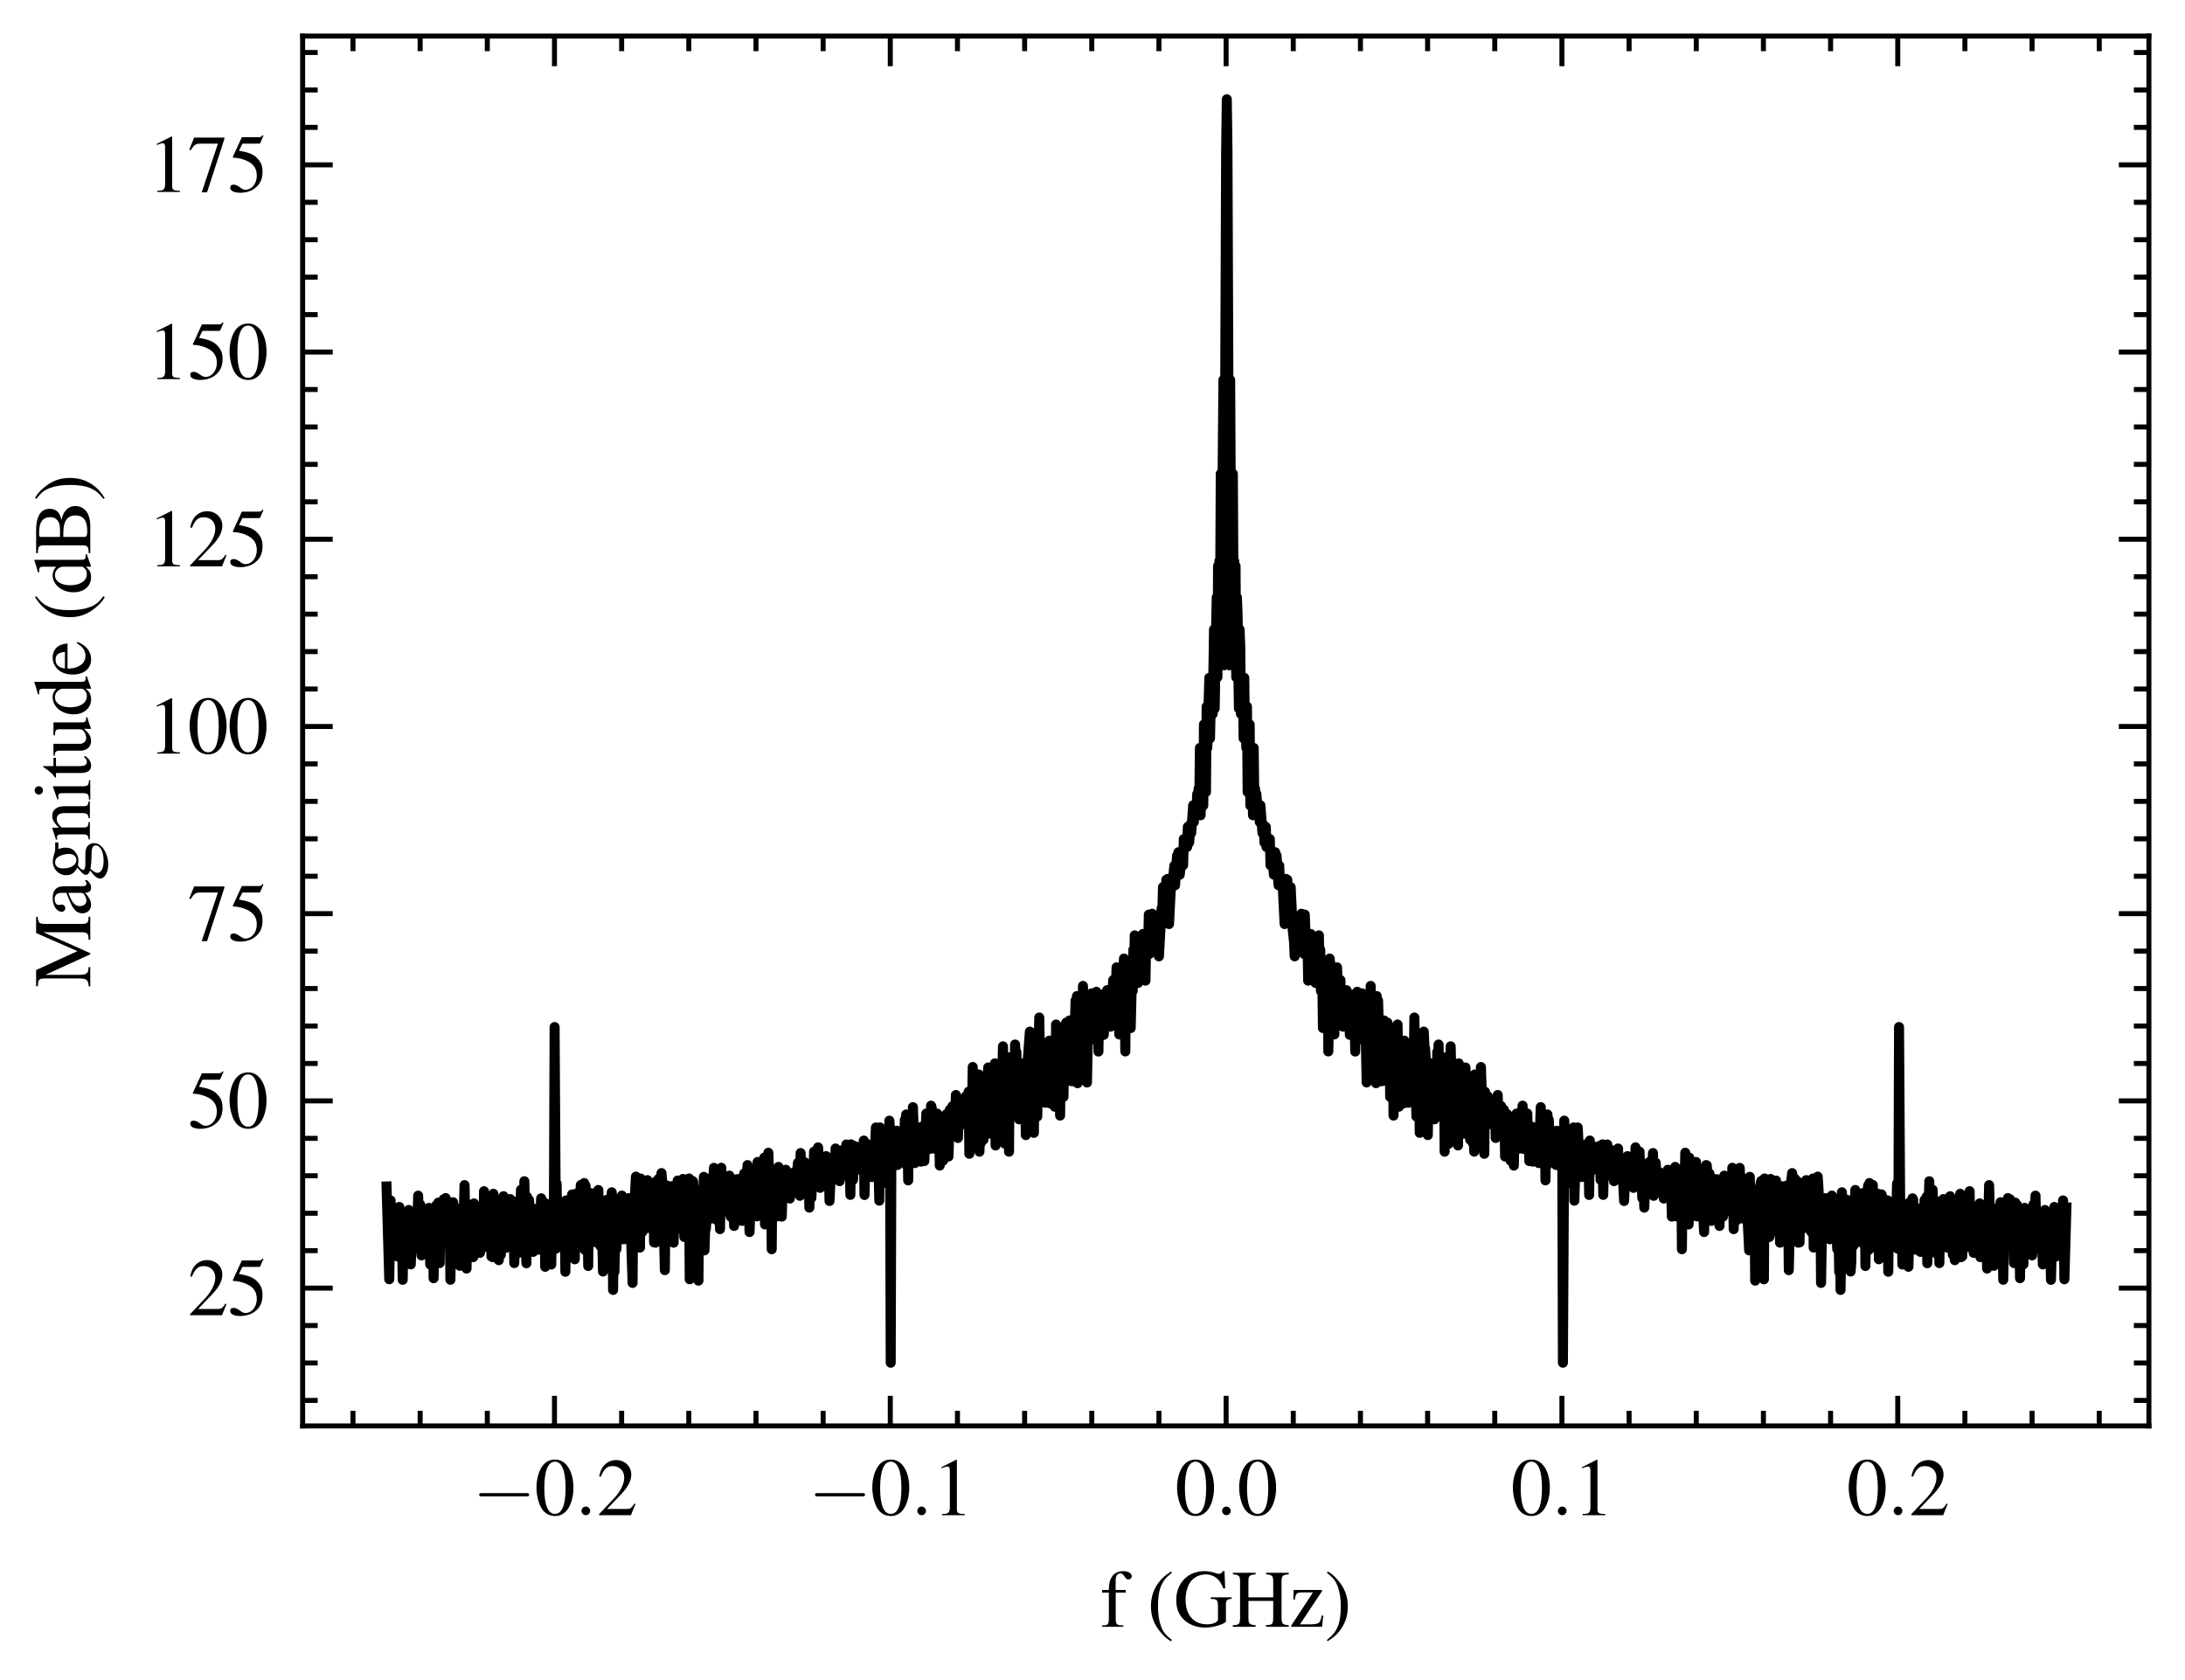<svg xmlns="http://www.w3.org/2000/svg" xmlns:xlink="http://www.w3.org/1999/xlink" width="290.566" height="223.411" viewBox="0 0 217.924 167.558"><defs><style>*{stroke-linejoin:round;stroke-linecap:butt}</style></defs><g id="figure_1"><path id="patch_1" d="M0 167.558h217.924V0H0z" style="fill:none"/><g id="axes_1"><path id="patch_2" d="M30.184 142.2h184.14V3.6H30.184z" style="fill:none"/><g id="matplotlib.axis_1"><g id="xtick_1"><g id="line2d_1"><defs><path id="m9b056395a2" d="M0 0v-3" style="stroke:#000;stroke-width:.5"/></defs><use xlink:href="#m9b056395a2" x="55.301" y="142.2" style="stroke:#000;stroke-width:.5"/></g><g id="line2d_2"><defs><path id="m0a4d809159" d="M0 0v3" style="stroke:#000;stroke-width:.5"/></defs><use xlink:href="#m0a4d809159" x="55.301" y="3.6" style="stroke:#000;stroke-width:.5"/></g><g id="text_1" transform="matrix(.08 0 0 -.08 47.116 151.104)"><defs><path id="CMSY10-0" d="M4218 1472c108 0 224 0 224 128s-116 128-224 128H755c-109 0-224 0-224-128s115-128 224-128z" transform="scale(.016)"/><path id="NimbusRomNo9L-Regu-30" d="M1626 4352c-352 0-621-108-858-332-371-359-614-1095-614-1844 0-697 211-1446 512-1804C902 90 1229-64 1600-64c326 0 602 109 832 333 371 352 614 1095 614 1869 0 1312-582 2214-1420 2214m-20-166c538 0 826-723 826-2061 0-1337-282-2022-832-2022S768 788 768 2119c0 1357 288 2067 838 2067" transform="scale(.016)"/><path id="CMMI10-3a" d="M1229 338c0 184-154 337-339 337-186 0-340-153-340-337C550 153 704 0 890 0c185 0 339 153 339 338" transform="scale(.016)"/><path id="NimbusRomNo9L-Regu-32" d="m3040 875-83 32c-237-363-320-421-608-421H819l1075 1123c570 593 820 1078 820 1576 0 638-519 1128-1184 1128-352 0-685-140-922-395-205-218-301-422-410-875l135-32c256 625 486 829 928 829 537 0 902-364 902-900 0-497-294-1090-832-1658L192 77V0h2496z" transform="scale(.016)"/></defs><use xlink:href="#CMSY10-0" transform="scale(.996)"/><use xlink:href="#NimbusRomNo9L-Regu-30" transform="matrix(.996 0 0 .996 77.409 0)"/><use xlink:href="#CMMI10-3a" transform="matrix(.996 0 0 .996 127.222 0)"/><use xlink:href="#NimbusRomNo9L-Regu-32" transform="matrix(.996 0 0 .996 154.817 0)"/></g></g><g id="xtick_2"><use xlink:href="#m9b056395a2" id="line2d_3" x="88.794" y="142.2" style="stroke:#000;stroke-width:.5"/><use xlink:href="#m0a4d809159" id="line2d_4" x="88.794" y="3.6" style="stroke:#000;stroke-width:.5"/><g id="text_2" transform="matrix(.08 0 0 -.08 80.61 151.104)"><defs><path id="NimbusRomNo9L-Regu-31" d="M1862 4339 710 3757v-90c77 32 148 58 173 71 115 45 224 70 288 70 135 0 192-97 192-303V592c0-213-51-360-153-419-96-57-186-77-455-77V0h1767v96c-506 0-608 64-608 374v3857z" transform="scale(.016)"/></defs><use xlink:href="#CMSY10-0" transform="scale(.996)"/><use xlink:href="#NimbusRomNo9L-Regu-30" transform="matrix(.996 0 0 .996 77.409 0)"/><use xlink:href="#CMMI10-3a" transform="matrix(.996 0 0 .996 127.222 0)"/><use xlink:href="#NimbusRomNo9L-Regu-31" transform="matrix(.996 0 0 .996 154.817 0)"/></g></g><g id="xtick_3"><use xlink:href="#m9b056395a2" id="line2d_5" x="122.288" y="142.2" style="stroke:#000;stroke-width:.5"/><use xlink:href="#m0a4d809159" id="line2d_6" x="122.288" y="3.6" style="stroke:#000;stroke-width:.5"/><g id="text_3" transform="matrix(.08 0 0 -.08 117.199 151.104)"><use xlink:href="#NimbusRomNo9L-Regu-30" transform="scale(.996)"/><use xlink:href="#CMMI10-3a" transform="matrix(.996 0 0 .996 49.813 0)"/><use xlink:href="#NimbusRomNo9L-Regu-30" transform="matrix(.996 0 0 .996 77.409 0)"/></g></g><g id="xtick_4"><use xlink:href="#m9b056395a2" id="line2d_7" x="155.781" y="142.2" style="stroke:#000;stroke-width:.5"/><use xlink:href="#m0a4d809159" id="line2d_8" x="155.781" y="3.6" style="stroke:#000;stroke-width:.5"/><g id="text_4" transform="matrix(.08 0 0 -.08 150.692 151.104)"><use xlink:href="#NimbusRomNo9L-Regu-30" transform="scale(.996)"/><use xlink:href="#CMMI10-3a" transform="matrix(.996 0 0 .996 49.813 0)"/><use xlink:href="#NimbusRomNo9L-Regu-31" transform="matrix(.996 0 0 .996 77.409 0)"/></g></g><g id="xtick_5"><use xlink:href="#m9b056395a2" id="line2d_9" x="189.275" y="142.2" style="stroke:#000;stroke-width:.5"/><use xlink:href="#m0a4d809159" id="line2d_10" x="189.275" y="3.6" style="stroke:#000;stroke-width:.5"/><g id="text_5" transform="matrix(.08 0 0 -.08 184.186 151.104)"><use xlink:href="#NimbusRomNo9L-Regu-30" transform="scale(.996)"/><use xlink:href="#CMMI10-3a" transform="matrix(.996 0 0 .996 49.813 0)"/><use xlink:href="#NimbusRomNo9L-Regu-32" transform="matrix(.996 0 0 .996 77.409 0)"/></g></g><g id="xtick_6"><g id="line2d_11"><defs><path id="mc9b7860248" d="M0 0v-1.5" style="stroke:#000;stroke-width:.5"/></defs><use xlink:href="#mc9b7860248" x="35.205" y="142.2" style="stroke:#000;stroke-width:.5"/></g><g id="line2d_12"><defs><path id="m694477e9e2" d="M0 0v1.5" style="stroke:#000;stroke-width:.5"/></defs><use xlink:href="#m694477e9e2" x="35.205" y="3.6" style="stroke:#000;stroke-width:.5"/></g></g><g id="xtick_7"><use xlink:href="#mc9b7860248" id="line2d_13" x="41.904" y="142.2" style="stroke:#000;stroke-width:.5"/><use xlink:href="#m694477e9e2" id="line2d_14" x="41.904" y="3.6" style="stroke:#000;stroke-width:.5"/></g><g id="xtick_8"><use xlink:href="#mc9b7860248" id="line2d_15" x="48.602" y="142.2" style="stroke:#000;stroke-width:.5"/><use xlink:href="#m694477e9e2" id="line2d_16" x="48.602" y="3.6" style="stroke:#000;stroke-width:.5"/></g><g id="xtick_9"><use xlink:href="#mc9b7860248" id="line2d_17" x="62" y="142.2" style="stroke:#000;stroke-width:.5"/><use xlink:href="#m694477e9e2" id="line2d_18" x="62" y="3.6" style="stroke:#000;stroke-width:.5"/></g><g id="xtick_10"><use xlink:href="#mc9b7860248" id="line2d_19" x="68.698" y="142.2" style="stroke:#000;stroke-width:.5"/><use xlink:href="#m694477e9e2" id="line2d_20" x="68.698" y="3.6" style="stroke:#000;stroke-width:.5"/></g><g id="xtick_11"><use xlink:href="#mc9b7860248" id="line2d_21" x="75.397" y="142.2" style="stroke:#000;stroke-width:.5"/><use xlink:href="#m694477e9e2" id="line2d_22" x="75.397" y="3.6" style="stroke:#000;stroke-width:.5"/></g><g id="xtick_12"><use xlink:href="#mc9b7860248" id="line2d_23" x="82.096" y="142.2" style="stroke:#000;stroke-width:.5"/><use xlink:href="#m694477e9e2" id="line2d_24" x="82.096" y="3.6" style="stroke:#000;stroke-width:.5"/></g><g id="xtick_13"><use xlink:href="#mc9b7860248" id="line2d_25" x="95.493" y="142.2" style="stroke:#000;stroke-width:.5"/><use xlink:href="#m694477e9e2" id="line2d_26" x="95.493" y="3.6" style="stroke:#000;stroke-width:.5"/></g><g id="xtick_14"><use xlink:href="#mc9b7860248" id="line2d_27" x="102.192" y="142.2" style="stroke:#000;stroke-width:.5"/><use xlink:href="#m694477e9e2" id="line2d_28" x="102.192" y="3.6" style="stroke:#000;stroke-width:.5"/></g><g id="xtick_15"><use xlink:href="#mc9b7860248" id="line2d_29" x="108.89" y="142.2" style="stroke:#000;stroke-width:.5"/><use xlink:href="#m694477e9e2" id="line2d_30" x="108.89" y="3.6" style="stroke:#000;stroke-width:.5"/></g><g id="xtick_16"><use xlink:href="#mc9b7860248" id="line2d_31" x="115.589" y="142.2" style="stroke:#000;stroke-width:.5"/><use xlink:href="#m694477e9e2" id="line2d_32" x="115.589" y="3.6" style="stroke:#000;stroke-width:.5"/></g><g id="xtick_17"><use xlink:href="#mc9b7860248" id="line2d_33" x="128.986" y="142.2" style="stroke:#000;stroke-width:.5"/><use xlink:href="#m694477e9e2" id="line2d_34" x="128.986" y="3.6" style="stroke:#000;stroke-width:.5"/></g><g id="xtick_18"><use xlink:href="#mc9b7860248" id="line2d_35" x="135.685" y="142.2" style="stroke:#000;stroke-width:.5"/><use xlink:href="#m694477e9e2" id="line2d_36" x="135.685" y="3.6" style="stroke:#000;stroke-width:.5"/></g><g id="xtick_19"><use xlink:href="#mc9b7860248" id="line2d_37" x="142.384" y="142.2" style="stroke:#000;stroke-width:.5"/><use xlink:href="#m694477e9e2" id="line2d_38" x="142.384" y="3.6" style="stroke:#000;stroke-width:.5"/></g><g id="xtick_20"><use xlink:href="#mc9b7860248" id="line2d_39" x="149.082" y="142.2" style="stroke:#000;stroke-width:.5"/><use xlink:href="#m694477e9e2" id="line2d_40" x="149.082" y="3.6" style="stroke:#000;stroke-width:.5"/></g><g id="xtick_21"><use xlink:href="#mc9b7860248" id="line2d_41" x="162.48" y="142.2" style="stroke:#000;stroke-width:.5"/><use xlink:href="#m694477e9e2" id="line2d_42" x="162.48" y="3.6" style="stroke:#000;stroke-width:.5"/></g><g id="xtick_22"><use xlink:href="#mc9b7860248" id="line2d_43" x="169.179" y="142.2" style="stroke:#000;stroke-width:.5"/><use xlink:href="#m694477e9e2" id="line2d_44" x="169.179" y="3.6" style="stroke:#000;stroke-width:.5"/></g><g id="xtick_23"><use xlink:href="#mc9b7860248" id="line2d_45" x="175.877" y="142.2" style="stroke:#000;stroke-width:.5"/><use xlink:href="#m694477e9e2" id="line2d_46" x="175.877" y="3.6" style="stroke:#000;stroke-width:.5"/></g><g id="xtick_24"><use xlink:href="#mc9b7860248" id="line2d_47" x="182.576" y="142.2" style="stroke:#000;stroke-width:.5"/><use xlink:href="#m694477e9e2" id="line2d_48" x="182.576" y="3.6" style="stroke:#000;stroke-width:.5"/></g><g id="xtick_25"><use xlink:href="#mc9b7860248" id="line2d_49" x="195.973" y="142.2" style="stroke:#000;stroke-width:.5"/><use xlink:href="#m694477e9e2" id="line2d_50" x="195.973" y="3.6" style="stroke:#000;stroke-width:.5"/></g><g id="xtick_26"><use xlink:href="#mc9b7860248" id="line2d_51" x="202.672" y="142.2" style="stroke:#000;stroke-width:.5"/><use xlink:href="#m694477e9e2" id="line2d_52" x="202.672" y="3.6" style="stroke:#000;stroke-width:.5"/></g><g id="xtick_27"><use xlink:href="#mc9b7860248" id="line2d_53" x="209.371" y="142.2" style="stroke:#000;stroke-width:.5"/><use xlink:href="#m694477e9e2" id="line2d_54" x="209.371" y="3.6" style="stroke:#000;stroke-width:.5"/></g><g id="text_6" transform="matrix(.08 0 0 -.08 109.753 162.233)"><defs><path id="NimbusRomNo9L-Regu-66" d="M1978 2880h-788v731c0 367 122 562 365 562 135 0 224-63 339-246 103-164 180-227 288-227 148 0 269 114 269 259 0 229-281 393-665 393-397 0-736-171-903-461-166-278-217-506-224-1011H134v-205h525V656c0-471-70-547-531-547V0h1664v109c-525 0-595 71-595 552v2014h781z" transform="scale(.016)"/><path id="NimbusRomNo9L-Regu-28" d="M1888 4326c-474-307-666-473-902-768-455-556-679-1196-679-1945 0-813 237-1440 800-2093 263-307 429-448 762-653l77 103c-512 403-692 627-864 1107-154 429-224 915-224 1555 0 672 83 1197 256 1594 179 396 371 627 832 998z" transform="scale(.016)"/><path id="NimbusRomNo9L-Regu-47" d="M4538 2304H2906v-128c275 0 352-19 428-71 96-58 135-207 135-484V574c0-207-391-382-851-382-1044 0-1684 730-1684 1920 0 602 180 1184 461 1498 282 314 679 486 1114 486 358 0 672-121 921-352 192-179 295-352 455-742h147l-51 1350h-141c-38-121-154-211-288-211-64 0-166 19-282 64-288 96-582 147-870 147-1280 0-2195-940-2195-2246 0-627 173-1107 531-1485C1165 180 1779-64 2483-64c551 0 1351 224 1607 449v1309c0 379 76 463 448 495z" transform="scale(.016)"/><path id="NimbusRomNo9L-Regu-48" d="M1338 2304v1229c0 457 70 526 563 571v120H122v-120c492-45 563-115 563-577V749c0-539-64-615-563-615V0h1779v121c-480 38-563 121-563 578v1323h1939V757c0-546-64-623-563-623V0h1779v121c-480 38-563 121-563 575v2833c0 460 70 530 563 575v120H2714v-120c492-45 563-114 563-571V2304z" transform="scale(.016)"/><path id="NimbusRomNo9L-Regu-7a" d="m2675 864-115 26c-64-320-102-423-186-532-89-108-307-166-633-166H858l1721 2592v96H358l-19-755h115c58 467 154 563 538 563h883L173 96V0h2413z" transform="scale(.016)"/><path id="NimbusRomNo9L-Regu-29" d="M243-1133c474 307 666 474 903 768 454 557 678 1197 678 1946 0 819-237 1440-800 2093-262 307-429 448-762 652l-76-102c512-403 684-627 864-1107 153-429 224-915 224-1555 0-666-84-1197-256-1588-180-403-372-633-832-1004z" transform="scale(.016)"/></defs><use xlink:href="#NimbusRomNo9L-Regu-66" transform="scale(.996)"/><use xlink:href="#NimbusRomNo9L-Regu-28" transform="matrix(.996 0 0 .996 58.082 0)"/><use xlink:href="#NimbusRomNo9L-Regu-47" transform="matrix(.996 0 0 .996 91.257 0)"/><use xlink:href="#NimbusRomNo9L-Regu-48" transform="matrix(.996 0 0 .996 163.187 0)"/><use xlink:href="#NimbusRomNo9L-Regu-7a" transform="matrix(.996 0 0 .996 235.117 0)"/><use xlink:href="#NimbusRomNo9L-Regu-29" transform="matrix(.996 0 0 .996 279.35 0)"/></g></g><g id="matplotlib.axis_2"><g id="ytick_1"><g id="line2d_55"><defs><path id="m48b11cf1a1" d="M0 0h3" style="stroke:#000;stroke-width:.5"/></defs><use xlink:href="#m48b11cf1a1" x="30.184" y="128.458" style="stroke:#000;stroke-width:.5"/></g><g id="line2d_56"><defs><path id="m49bae7d862" d="M0 0h-3" style="stroke:#000;stroke-width:.5"/></defs><use xlink:href="#m49bae7d862" x="214.324" y="128.458" style="stroke:#000;stroke-width:.5"/></g><g id="text_7" transform="matrix(.08 0 0 -.08 18.714 131.16)"><defs><path id="NimbusRomNo9L-Regu-35" d="M1158 3776h1255c102 0 128 13 147 58l243 569-57 45c-96-134-160-166-295-166H1114L416 2759c-6-13-6-19-6-32 0-32 25-51 76-51 205 0 461-45 724-129 736-238 1075-637 1075-1273 0-618-391-1101-890-1101-128 0-237 45-429 187-204 148-352 212-486 212-186 0-275-77-275-238C205 90 506-64 986-64c537 0 998 174 1318 502 294 290 429 656 429 1145 0 463-122 759-442 1080-281 284-646 431-1401 566z" transform="scale(.016)"/></defs><use xlink:href="#NimbusRomNo9L-Regu-32" transform="scale(.996)"/><use xlink:href="#NimbusRomNo9L-Regu-35" transform="matrix(.996 0 0 .996 49.813 0)"/></g></g><g id="ytick_2"><use xlink:href="#m48b11cf1a1" id="line2d_57" x="30.184" y="109.788" style="stroke:#000;stroke-width:.5"/><use xlink:href="#m49bae7d862" id="line2d_58" x="214.324" y="109.788" style="stroke:#000;stroke-width:.5"/><g id="text_8" transform="matrix(.08 0 0 -.08 18.714 112.49)"><use xlink:href="#NimbusRomNo9L-Regu-35" transform="scale(.996)"/><use xlink:href="#NimbusRomNo9L-Regu-30" transform="matrix(.996 0 0 .996 49.813 0)"/></g></g><g id="ytick_3"><use xlink:href="#m48b11cf1a1" id="line2d_59" x="30.184" y="91.118" style="stroke:#000;stroke-width:.5"/><use xlink:href="#m49bae7d862" id="line2d_60" x="214.324" y="91.118" style="stroke:#000;stroke-width:.5"/><g id="text_9" transform="matrix(.08 0 0 -.08 18.714 93.82)"><defs><path id="NimbusRomNo9L-Regu-37" d="M2874 4250H506l-378-940 109-52c275 435 390 518 742 518h1389L1101-32h416l1357 4180z" transform="scale(.016)"/></defs><use xlink:href="#NimbusRomNo9L-Regu-37" transform="scale(.996)"/><use xlink:href="#NimbusRomNo9L-Regu-35" transform="matrix(.996 0 0 .996 49.813 0)"/></g></g><g id="ytick_4"><use xlink:href="#m48b11cf1a1" id="line2d_61" x="30.184" y="72.449" style="stroke:#000;stroke-width:.5"/><use xlink:href="#m49bae7d862" id="line2d_62" x="214.324" y="72.449" style="stroke:#000;stroke-width:.5"/><g id="text_10" transform="matrix(.08 0 0 -.08 14.73 75.15)"><use xlink:href="#NimbusRomNo9L-Regu-31" transform="scale(.996)"/><use xlink:href="#NimbusRomNo9L-Regu-30" transform="matrix(.996 0 0 .996 49.813 0)"/><use xlink:href="#NimbusRomNo9L-Regu-30" transform="matrix(.996 0 0 .996 99.626 0)"/></g></g><g id="ytick_5"><use xlink:href="#m48b11cf1a1" id="line2d_63" x="30.184" y="53.779" style="stroke:#000;stroke-width:.5"/><use xlink:href="#m49bae7d862" id="line2d_64" x="214.324" y="53.779" style="stroke:#000;stroke-width:.5"/><g id="text_11" transform="matrix(.08 0 0 -.08 14.73 56.48)"><use xlink:href="#NimbusRomNo9L-Regu-31" transform="scale(.996)"/><use xlink:href="#NimbusRomNo9L-Regu-32" transform="matrix(.996 0 0 .996 49.813 0)"/><use xlink:href="#NimbusRomNo9L-Regu-35" transform="matrix(.996 0 0 .996 99.626 0)"/></g></g><g id="ytick_6"><use xlink:href="#m48b11cf1a1" id="line2d_65" x="30.184" y="35.109" style="stroke:#000;stroke-width:.5"/><use xlink:href="#m49bae7d862" id="line2d_66" x="214.324" y="35.109" style="stroke:#000;stroke-width:.5"/><g id="text_12" transform="matrix(.08 0 0 -.08 14.73 37.811)"><use xlink:href="#NimbusRomNo9L-Regu-31" transform="scale(.996)"/><use xlink:href="#NimbusRomNo9L-Regu-35" transform="matrix(.996 0 0 .996 49.813 0)"/><use xlink:href="#NimbusRomNo9L-Regu-30" transform="matrix(.996 0 0 .996 99.626 0)"/></g></g><g id="ytick_7"><use xlink:href="#m48b11cf1a1" id="line2d_67" x="30.184" y="16.44" style="stroke:#000;stroke-width:.5"/><use xlink:href="#m49bae7d862" id="line2d_68" x="214.324" y="16.44" style="stroke:#000;stroke-width:.5"/><g id="text_13" transform="matrix(.08 0 0 -.08 14.73 19.141)"><use xlink:href="#NimbusRomNo9L-Regu-31" transform="scale(.996)"/><use xlink:href="#NimbusRomNo9L-Regu-37" transform="matrix(.996 0 0 .996 49.813 0)"/><use xlink:href="#NimbusRomNo9L-Regu-35" transform="matrix(.996 0 0 .996 99.626 0)"/></g></g><g id="ytick_8"><g id="line2d_69"><defs><path id="m914f985cbe" d="M0 0h1.5" style="stroke:#000;stroke-width:.5"/></defs><use xlink:href="#m914f985cbe" x="30.184" y="139.66" style="stroke:#000;stroke-width:.5"/></g><g id="line2d_70"><defs><path id="m9b0144f35e" d="M0 0h-1.5" style="stroke:#000;stroke-width:.5"/></defs><use xlink:href="#m9b0144f35e" x="214.324" y="139.66" style="stroke:#000;stroke-width:.5"/></g></g><g id="ytick_9"><use xlink:href="#m914f985cbe" id="line2d_71" x="30.184" y="135.926" style="stroke:#000;stroke-width:.5"/><use xlink:href="#m9b0144f35e" id="line2d_72" x="214.324" y="135.926" style="stroke:#000;stroke-width:.5"/></g><g id="ytick_10"><use xlink:href="#m914f985cbe" id="line2d_73" x="30.184" y="132.192" style="stroke:#000;stroke-width:.5"/><use xlink:href="#m9b0144f35e" id="line2d_74" x="214.324" y="132.192" style="stroke:#000;stroke-width:.5"/></g><g id="ytick_11"><use xlink:href="#m914f985cbe" id="line2d_75" x="30.184" y="124.724" style="stroke:#000;stroke-width:.5"/><use xlink:href="#m9b0144f35e" id="line2d_76" x="214.324" y="124.724" style="stroke:#000;stroke-width:.5"/></g><g id="ytick_12"><use xlink:href="#m914f985cbe" id="line2d_77" x="30.184" y="120.99" style="stroke:#000;stroke-width:.5"/><use xlink:href="#m9b0144f35e" id="line2d_78" x="214.324" y="120.99" style="stroke:#000;stroke-width:.5"/></g><g id="ytick_13"><use xlink:href="#m914f985cbe" id="line2d_79" x="30.184" y="117.256" style="stroke:#000;stroke-width:.5"/><use xlink:href="#m9b0144f35e" id="line2d_80" x="214.324" y="117.256" style="stroke:#000;stroke-width:.5"/></g><g id="ytick_14"><use xlink:href="#m914f985cbe" id="line2d_81" x="30.184" y="113.522" style="stroke:#000;stroke-width:.5"/><use xlink:href="#m9b0144f35e" id="line2d_82" x="214.324" y="113.522" style="stroke:#000;stroke-width:.5"/></g><g id="ytick_15"><use xlink:href="#m914f985cbe" id="line2d_83" x="30.184" y="106.054" style="stroke:#000;stroke-width:.5"/><use xlink:href="#m9b0144f35e" id="line2d_84" x="214.324" y="106.054" style="stroke:#000;stroke-width:.5"/></g><g id="ytick_16"><use xlink:href="#m914f985cbe" id="line2d_85" x="30.184" y="102.32" style="stroke:#000;stroke-width:.5"/><use xlink:href="#m9b0144f35e" id="line2d_86" x="214.324" y="102.32" style="stroke:#000;stroke-width:.5"/></g><g id="ytick_17"><use xlink:href="#m914f985cbe" id="line2d_87" x="30.184" y="98.586" style="stroke:#000;stroke-width:.5"/><use xlink:href="#m9b0144f35e" id="line2d_88" x="214.324" y="98.586" style="stroke:#000;stroke-width:.5"/></g><g id="ytick_18"><use xlink:href="#m914f985cbe" id="line2d_89" x="30.184" y="94.852" style="stroke:#000;stroke-width:.5"/><use xlink:href="#m9b0144f35e" id="line2d_90" x="214.324" y="94.852" style="stroke:#000;stroke-width:.5"/></g><g id="ytick_19"><use xlink:href="#m914f985cbe" id="line2d_91" x="30.184" y="87.385" style="stroke:#000;stroke-width:.5"/><use xlink:href="#m9b0144f35e" id="line2d_92" x="214.324" y="87.385" style="stroke:#000;stroke-width:.5"/></g><g id="ytick_20"><use xlink:href="#m914f985cbe" id="line2d_93" x="30.184" y="83.651" style="stroke:#000;stroke-width:.5"/><use xlink:href="#m9b0144f35e" id="line2d_94" x="214.324" y="83.651" style="stroke:#000;stroke-width:.5"/></g><g id="ytick_21"><use xlink:href="#m914f985cbe" id="line2d_95" x="30.184" y="79.917" style="stroke:#000;stroke-width:.5"/><use xlink:href="#m9b0144f35e" id="line2d_96" x="214.324" y="79.917" style="stroke:#000;stroke-width:.5"/></g><g id="ytick_22"><use xlink:href="#m914f985cbe" id="line2d_97" x="30.184" y="76.183" style="stroke:#000;stroke-width:.5"/><use xlink:href="#m9b0144f35e" id="line2d_98" x="214.324" y="76.183" style="stroke:#000;stroke-width:.5"/></g><g id="ytick_23"><use xlink:href="#m914f985cbe" id="line2d_99" x="30.184" y="68.715" style="stroke:#000;stroke-width:.5"/><use xlink:href="#m9b0144f35e" id="line2d_100" x="214.324" y="68.715" style="stroke:#000;stroke-width:.5"/></g><g id="ytick_24"><use xlink:href="#m914f985cbe" id="line2d_101" x="30.184" y="64.981" style="stroke:#000;stroke-width:.5"/><use xlink:href="#m9b0144f35e" id="line2d_102" x="214.324" y="64.981" style="stroke:#000;stroke-width:.5"/></g><g id="ytick_25"><use xlink:href="#m914f985cbe" id="line2d_103" x="30.184" y="61.247" style="stroke:#000;stroke-width:.5"/><use xlink:href="#m9b0144f35e" id="line2d_104" x="214.324" y="61.247" style="stroke:#000;stroke-width:.5"/></g><g id="ytick_26"><use xlink:href="#m914f985cbe" id="line2d_105" x="30.184" y="57.513" style="stroke:#000;stroke-width:.5"/><use xlink:href="#m9b0144f35e" id="line2d_106" x="214.324" y="57.513" style="stroke:#000;stroke-width:.5"/></g><g id="ytick_27"><use xlink:href="#m914f985cbe" id="line2d_107" x="30.184" y="50.045" style="stroke:#000;stroke-width:.5"/><use xlink:href="#m9b0144f35e" id="line2d_108" x="214.324" y="50.045" style="stroke:#000;stroke-width:.5"/></g><g id="ytick_28"><use xlink:href="#m914f985cbe" id="line2d_109" x="30.184" y="46.311" style="stroke:#000;stroke-width:.5"/><use xlink:href="#m9b0144f35e" id="line2d_110" x="214.324" y="46.311" style="stroke:#000;stroke-width:.5"/></g><g id="ytick_29"><use xlink:href="#m914f985cbe" id="line2d_111" x="30.184" y="42.577" style="stroke:#000;stroke-width:.5"/><use xlink:href="#m9b0144f35e" id="line2d_112" x="214.324" y="42.577" style="stroke:#000;stroke-width:.5"/></g><g id="ytick_30"><use xlink:href="#m914f985cbe" id="line2d_113" x="30.184" y="38.843" style="stroke:#000;stroke-width:.5"/><use xlink:href="#m9b0144f35e" id="line2d_114" x="214.324" y="38.843" style="stroke:#000;stroke-width:.5"/></g><g id="ytick_31"><use xlink:href="#m914f985cbe" id="line2d_115" x="30.184" y="31.375" style="stroke:#000;stroke-width:.5"/><use xlink:href="#m9b0144f35e" id="line2d_116" x="214.324" y="31.375" style="stroke:#000;stroke-width:.5"/></g><g id="ytick_32"><use xlink:href="#m914f985cbe" id="line2d_117" x="30.184" y="27.641" style="stroke:#000;stroke-width:.5"/><use xlink:href="#m9b0144f35e" id="line2d_118" x="214.324" y="27.641" style="stroke:#000;stroke-width:.5"/></g><g id="ytick_33"><use xlink:href="#m914f985cbe" id="line2d_119" x="30.184" y="23.907" style="stroke:#000;stroke-width:.5"/><use xlink:href="#m9b0144f35e" id="line2d_120" x="214.324" y="23.907" style="stroke:#000;stroke-width:.5"/></g><g id="ytick_34"><use xlink:href="#m914f985cbe" id="line2d_121" x="30.184" y="20.174" style="stroke:#000;stroke-width:.5"/><use xlink:href="#m9b0144f35e" id="line2d_122" x="214.324" y="20.174" style="stroke:#000;stroke-width:.5"/></g><g id="ytick_35"><use xlink:href="#m914f985cbe" id="line2d_123" x="30.184" y="12.706" style="stroke:#000;stroke-width:.5"/><use xlink:href="#m9b0144f35e" id="line2d_124" x="214.324" y="12.706" style="stroke:#000;stroke-width:.5"/></g><g id="ytick_36"><use xlink:href="#m914f985cbe" id="line2d_125" x="30.184" y="8.972" style="stroke:#000;stroke-width:.5"/><use xlink:href="#m9b0144f35e" id="line2d_126" x="214.324" y="8.972" style="stroke:#000;stroke-width:.5"/></g><g id="ytick_37"><use xlink:href="#m914f985cbe" id="line2d_127" x="30.184" y="5.238" style="stroke:#000;stroke-width:.5"/><use xlink:href="#m9b0144f35e" id="line2d_128" x="214.324" y="5.238" style="stroke:#000;stroke-width:.5"/></g><g id="text_14" transform="matrix(0 -.08 -.08 0 9.004 98.468)"><defs><path id="NimbusRomNo9L-Regu-4d" d="M4314 3667V751c0-534-77-617-583-617V0h1792v134c-467 0-557 89-557 547v2855c0 457 84 541 557 579v122H4250L2835 1004 1357 4237H90v-141c524 0 608-77 608-546V943c0-661-90-784-621-822V0h1504v134c-493 0-602 148-602 797v2589L2586 0h89z" transform="scale(.016)"/><path id="NimbusRomNo9L-Regu-61" d="M2829 423c-109-90-186-122-282-122-147 0-192 89-192 371v1248c0 333-32 518-128 672-141 230-416 352-793 352-602 0-1076-314-1076-717 0-147 128-275 276-275 153 0 288 128 288 269 0 25-7 57-13 102-13 58-19 109-19 154 0 173 204 313 460 313 314 0 487-185 487-531v-390c-986-397-1095-448-1370-691-141-128-230-346-230-557 0-403 281-685 672-685 281 0 544 134 934 467 32-333 147-467 410-467 217 0 352 77 576 320zm-992 360c0-199-32-257-167-334-153-90-332-148-467-148-224 0-403 219-403 495v26c0 379 262 611 1037 893z" transform="scale(.016)"/><path id="NimbusRomNo9L-Regu-67" d="M3008 2496v250h-493c-128 0-224 17-352 56l-141 45c-172 56-345 84-512 84-595 0-1068-464-1068-1050 0-405 172-651 595-863-122-112-237-219-275-250-212-180-295-305-295-430 0-132 77-207 339-332-454-335-627-549-627-787 0-343 499-627 1107-627 480 0 980 170 1312 446 244 203 352 414 352 663 0 407-300 683-774 683h-826c-339 0-499 59-499 164 0 130 211 360 384 412 58-7 103-13 122-13 121-13 205-19 243-19 237 0 493 98 691 275 211 184 307 414 307 742 0 190-32 341-121 551zM941-13c211-45 723-83 1037-83 582 0 793-84 793-318 0-377-486-629-1209-629-564 0-935 188-935 473 0 150 45 234 314 557m32 2158c0 381 179 607 473 607 199 0 365-110 468-303 115-226 192-522 192-774 0-361-186-587-480-587-384 0-653 419-653 1038z" transform="scale(.016)"/><path id="NimbusRomNo9L-Regu-6e" d="M102 2579c39 19 103 26 173 26 179 0 237-96 237-410V608c0-365-70-454-397-480V32h1357v96c-326 26-422 102-422 333v1798c307 288 448 365 659 365 313 0 467-198 467-621V666c0-404-83-512-403-538V32h1331v96c-314 32-390 109-390 422v1466c0 602-282 960-756 960-294 0-492-109-928-518v505l-44 13c-314-115-532-186-884-288z" transform="scale(.016)"/><path id="NimbusRomNo9L-Regu-69" d="m1120 2929-992-350v-95l51 6c77 12 160 19 218 19 153 0 211-103 211-384V640c0-461-64-531-506-531V0h1517v96c-422 32-473 95-473 554v2260zM819 4352c-173 0-320-147-320-326s141-327 320-327c186 0 333 141 333 327 0 179-147 326-333 326" transform="scale(.016)"/><path id="NimbusRomNo9L-Regu-74" d="M1632 2880H986v742c0 64-7 84-45 84-45-58-83-116-128-180-243-352-519-659-621-685-70-47-109-93-109-126 0-20 7-33 26-33h339V751c0-539 192-815 570-815 313 0 556 154 768 487l-84 70c-134-160-243-224-384-224-236 0-332 174-332 578v1835h646z" transform="scale(.016)"/><path id="NimbusRomNo9L-Regu-75" d="M3066 320h-32c-295 0-365 70-365 365v2195H1658v-122c396 0 473-64 473-383V875c0-178-32-268-121-338-173-140-372-217-564-217-249 0-454 217-454 485v2075H58v-102c307 0 396-96 396-391V770c0-507 308-834 775-834 237 0 486 102 659 275l275 275V-45l26-13c320 128 550 199 877 288z" transform="scale(.016)"/><path id="NimbusRomNo9L-Regu-64" d="m2202-64 940 333v96h-147c-230 0-281 70-281 366v3633l-32 13c-308-109-532-173-941-281v-102c51 6 89 6 141 6 236 0 294-64 294-328V2669c-243 205-416 275-672 275-736 0-1331-723-1331-1632C173 493 653-64 1357-64c358 0 601 128 819 429V-45zm-26 717c0-45-45-122-109-192-115-128-275-192-461-192-531 0-883 512-883 1299 0 723 314 1197 800 1197 339 0 653-301 653-640z" transform="scale(.016)"/><path id="NimbusRomNo9L-Regu-65" d="M2611 1053c-307-489-582-675-992-675-365 0-640 186-825 552-116 244-160 456-173 849h1971c-51 414-115 598-275 802-192 230-487 363-819 363-320 0-621-115-864-333-301-262-474-717-474-1241C160 486 621-64 1357-64c608 0 1088 379 1357 1072zM634 1984c70 495 288 730 678 730s544-179 627-730z" transform="scale(.016)"/><path id="NimbusRomNo9L-Regu-42" d="M109 4237v-141c537 0 614-70 614-548V689c0-477-83-561-614-561V0h2137c500 0 954 136 1191 356 230 208 358 499 358 809 0 286-115 545-313 732-192 175-365 253-781 356 333 82 467 145 621 278 160 140 256 372 256 632 0 708-570 1074-1677 1074zm1267-2125c621 0 915-32 1146-130 364-155 537-414 537-823 0-350-134-604-390-753-205-116-467-168-890-168-313 0-403 58-403 266zm0 256v1444c0 132 45 189 141 189h281c736 0 1127-302 1127-864 0-491-339-769-941-769z" transform="scale(.016)"/></defs><use xlink:href="#NimbusRomNo9L-Regu-4d" transform="scale(.996)"/><use xlink:href="#NimbusRomNo9L-Regu-61" transform="matrix(.996 0 0 .996 88.567 0)"/><use xlink:href="#NimbusRomNo9L-Regu-67" transform="matrix(.996 0 0 .996 132.8 0)"/><use xlink:href="#NimbusRomNo9L-Regu-6e" transform="matrix(.996 0 0 .996 182.614 0)"/><use xlink:href="#NimbusRomNo9L-Regu-69" transform="matrix(.996 0 0 .996 232.427 0)"/><use xlink:href="#NimbusRomNo9L-Regu-74" transform="matrix(.996 0 0 .996 260.122 0)"/><use xlink:href="#NimbusRomNo9L-Regu-75" transform="matrix(.996 0 0 .996 287.817 0)"/><use xlink:href="#NimbusRomNo9L-Regu-64" transform="matrix(.996 0 0 .996 337.63 0)"/><use xlink:href="#NimbusRomNo9L-Regu-65" transform="matrix(.996 0 0 .996 387.444 0)"/><use xlink:href="#NimbusRomNo9L-Regu-28" transform="matrix(.996 0 0 .996 456.584 0)"/><use xlink:href="#NimbusRomNo9L-Regu-64" transform="matrix(.996 0 0 .996 489.759 0)"/><use xlink:href="#NimbusRomNo9L-Regu-42" transform="matrix(.996 0 0 .996 539.572 0)"/><use xlink:href="#NimbusRomNo9L-Regu-29" transform="matrix(.996 0 0 .996 606.022 0)"/></g></g><path id="line2d_129" d="m38.554 118.322.268 9.255.134-7.86.134 2.762.067-.144.067 1.227.067-2.08.067 1.206.067-.008.067.599.067-2.564.067 4.584.201-4.935.067 4.077.067-.35.067-1.506.067.892.067 4.154.067-3.918.067 1.985.134-4.402.067 4.346.067-1.848.2-3.129.202 5.43.2-5.075.135 2.14.067-1.01.134 2.365.067-.14.134-5.137.067 5.256.067-3.42.067-.962.134 5.083.067-.961.134-3.08.067 1.283.134 1.414.334-3.397.134 5.639.067-5.286.067 2.618.067.24.067-1.72.067 5.526.067-3.533.201-3.737.134 3.327.067-3.595.134 6.027.067-3.724.067.637.067-.182.067 1.367.134-4.466.067.628.067 1.887.067-2.63.067.844.201 3.885.067-4.095.067 2.173.067 5.341.067-4.563.067.475.067-.435.067-3.209.067 3.239.067-1.56.067.62.067-.362.134-.24.067 4.255.067-5.31.067 2.629.067 3.07.134-4.772.067-.218.134 1.835.134-4.895.2 8.324.068-3.78.067 2.52.067-.924.067-4.08.067 1.554.067 1.938.067-2.296.2 3.928.068-5.359.067.282.268 3.678.2-.904.067 1.876.134-4.59.067 2.1.067-1.354.067 1.99.067-4.293.067 2.08.067.847.067 2.634.067-.752.067-1.2.067.463.067-.487.067 2.105.134-3.498.067 4.315.067-2.982.067 3.057.067-6.327.067 5.432.067-1.446.067 1.612.134-4.448.134 1.052.067 4.42.067-5.78.067 1.809.067 3.435.201-5.614.067-.228.067.746.067 3.675.067-1.424.067 2.14.067-3.82.067 1.46.067-.175.067 2.224.134-4.542.067 1.964.067-1.201.134 2.081.067-.63.067 4.171.2-6.126.068 4.252.067-2.809.067 1.575.067 2.069.2-6.27.068 1.45.067 3.763.067-1.867.067 2.439.067-6.639.067 3.726.134 4.451.067-6.629.067 4.05.133-3.724.201 4.593.067.176.067-3.97.067 4.374.067-1.735.134-1.586.134 2.388.067-2.942.067 3.66.134-4.172.067 1.669.134-2.627.201 3.542.067-3.15.067.471.067 5.966.067-2.765.067-3.478.067 2.697.067-.56.067-1.065.067 1.107.067-2.205.067.208.067 5.836.067-3.865.067.232.067.904.067-3.537.067-17.418.134 22.1.067-6.483.067 3.702.067 1.921.067-1.11.067.3.067-.049.067-.15.067-1.217.067 1.498.067-1.972.067.703.067 2.556.067-2.696.067 5.302.067-7.119.067.005.067 2.028.067-1.932.067 2.231.067-1.587.067.879.2-2.217.269 6.468.067-6.52.067 5.52.067-2.83.067.247.067-.227.267-3.6.067 5.422.067-3.938.067 2.75.067-.883.067-3.543.067 6.666.067-6.409.067 1.003.067-.223.067 1.407.067 5.826.067-7.17.067 2.56.067-.286.067-2.37.067 3.632.067-1.484.067-.697.134 3.43.134-4.601.067 1.562.067 2.712.134-4.869.201 5.574.134-2.88.134 5.44.134-6.618.067 1.274.067-.077.134-1.74.067 3.407.067-3.233.067 1.988.067 1.596.2-4.5.068 2.474.067 7.264.067-6.308.067 4.507.134-5.734.067 3.45.2-3.992.068 1.83.067-1.146.067-.201.134-1.814.134 2.353.067 2.007.067-2.788.067 2.522.067-1.503.067 1.47.2-3.806.068 1.632.067-1.164.267 7.987.067-8.192.067 1.182.201-3.593.134 4.054.067-1.47.067 2.722.067-3.366.067 5.14.067-6.892.067 1.347.067 4.024.067-.63.067.433.201-4.01.067.505.067 1.363.067-2.87.067 3.734.067-2.461.067.643.067 2.873.067-4.325.067 2.924.067-.84.067-.04.067-.721.067 4.425.067-.976.067 1.005.067-6.113.067 1.822.134 2.462.067-4.559.067 4.376.067-.23.134-4.7.067.78.067.425.2 8.476.068-6.682.067.082.067-1.843.2 4.964.068-.685.067.153.134-4.363.067.09.134 5.544.134-5.518.2 4.172.068-4.848.067.728.067.047.267 3.48.067-.657.067-3.76.134 5.79.067-4.235.067 3.989.067-5.49.067 3.477.067-2.208.067 2.665.067-4.037.067 10.055.201-9.199.067-.61.067.049.201 2.085.067 2.37.134-3.457.067 2.145.067 6.753.067-7.293.067 1.585.067.578.067-3.941.067.225.067 2.985.067-1.47.067-3.021.067 7.333.067-2.191.067.052.335-5.022.067.726.067 3.195.067-3.465.067 3.523.2-5.047.068 1.24.067 3.714.067-2.373.134 2.66.067-4.462.067.008.067.3.067 5.027.134-6.123.067 3.533.067-2.534.067 1.736.067-.626.067.127.067 2.103.067-2.253.067.328.067-.065.067-1.052.067 2.715.067-3.228.067 1.082.067 3.017.067-3.495.067 2.912.066-.492.067-2.256.067 4.25.134-4.193.067.823.067-1.29.201 3.018.268-3.128.067 4.267.201-4.727.067 2.905.067-2.905.067 1.056.134-1.896.201 6.679.067-1.665.134-2.349.134.863.067-.39.067-1.209.067 1.052.067-2.354.067 1.122.067 3.37.067-5.43.134 4.55.067-2.506.067 2.762.067-.939.067-2.936.2 3.658.068-5.022.067 6.664.067-3.99.067 2.565.2-5.725.202 5.642.067-3.121.067 7.103.067-7.601.067 2.054.067-.137.067.23.067-1.458.067.185.134 3.45.134-4.933.067 2.97.067-.95.2 2.938.068-2.934.066.356.201-1.452.067-.643.067 2.507.067-.063.067-.092.067.386.067-1.006.067 1.136.067-.567.067-1.939.067 1.966.067-.549.134.502.067-2.06.067 1.2.067.298.201-2.416.067 2.56.067-2.088.067 2.82.067-4.263.067 2.088.067-.13.067 1.476.067-.989.067.964.067-2.493.067.45.134 2.496.067-2.16.067.473.067.344.067 2.925.067-3.364.067.337.067 2.06.134-2.914.067.706.067-2.407.067 1.014.134 2.368.2-3.811.202 4.038.268-1.806.067.615.067-.188.067-.18.134-1.604.134 2.6.067-1.295.067.092.067 3.078.067-1.485.067-.603.067-1.738.067.015.067 1.564.067-.253.066-1.466.067 1.103.067-2.373.134 2.252.067-.963.067.451.067-.247.067 1.765.067-2.68.067.568.067-.174.067-.81.134 1.94.067-.804.067 1.38.134-3.078.134 2.682.067-.95.067 1.175.067-1.57.067 3.688.067-5.04.067 2.137.067-.971.067 2.376.067-3.397.067 1.365.067-1.254.067 1.815.067-.667.067 1.088.067-2.243.067 2.114.067-1.138.067 1.306.067-1.73.067.686.067-.876.067.038.067 2.071.067-3.098.067 5.429.134-4.443.067-.674.134 1.717.134-.853.067 1.91.067-2.1.134 2.65.067-1.9.067 1.352.067-.649.2-3.743.068 2.194.067-.822.067.266.134 5.662.067-7.306.067 2.713.2 1.953.068-1.237.067 2.094.2-4.836.067 1.496.067-1.906.067 2.169.067-.107.067-3.015.067.971.067 23.172.067-21.607.067 1.366.067-2.272.067 1.41.067-1.7.067 2.333.067-.262.067.106.067-2.514.067 3.423.067-1.023.067.135.134-2.066.067 2.5.067-1.556.067-1.165.134 1.823.067-.572.067-2.58.067.712.067-1.25.067 5.114.067-3.081.067 4.537.067-5.067.067 3.216.268-1.56.067-3.89.2 5.576.202-1.854.134-.097.067 1.442.067-2.4.134 2.767.067-3.484.067.45.067.199.134 2.781.2-4.745.068 1.968.067-.387.268 1.944.067-4.308.067.207.134 2.36.134-1.095.067 2.823.066-3.473.067 2.344.067-2.379.067.748.067 1.633.067-1.079.067 3.886.067-2.708.067 1.176.067.166.067-3.308.067 4.174.067-4.37.067 2.487.201-2.75.201 4.23.134-4.679.067 2.153.067-2.214.067.615.067-.908.067.3.067.444.067 1.505.134-3.354.067 3.884.067-2.658.067 3.06.134-3.465.067-.376.067 2.552.067-1.177.067-1.2.134 2.067.067-.68.067.895.067-.502.067-2.293.067.088.067 1.995.067-.257.067-2.264.067 6.196.067-3.73.134 3.025.134-7.947.067 3.889.067-.913.067 1.154.067-3.055.134 4.509.067-.152.134-4.692.067 7.7.067-2.478.067 1.621.067-3.653.067 1.941.067-2.105.067 3.482.067-2.178.134-3.256.067 2.863.066-1.419.134-3.212.067 1.19.067 5.403.067-1.168.067-2.584.067.995.067.55.067-1.295.134 2.765.067-6.27.067 8.192.067-8.008.067.722.067 6.013.134-5.371.201 5.355.201-8.6.201 9.72.067-8.177.067 5.591.067-1.272.067-4.766.134 9.412.067-9.41.067 2.924.067 1.922.067-4.836.067 2.95.067-2.714.067.605.067 2.013.067-4.144.067 1.414.067-.668.067 5.96.067-3.95.134 4.704.134-4.381.134 1.58.067-2.138.067 3.435.067-1.297.067-2.831.134 7.205.2-7.59.202-2.728.067 4.236.067-.98.067.49.2 6.35.068-6.773.067 3.873.134-2.882.067 4.154.2-9.875.134 7.904.201-5.389.201 4.065.067 1.923.067-4.21.067 3.206.201-4.827.067-.367.067 6.256.067-3.724.067-.167.134 2.12.134-3.6.067 5.704.067-.317.067-7.88.067 5.33.067-3.702.134 5.853.067-2.734.067 4.337.067-6.708.067.065.067.002.134 4.781.134-7.116.067.244.067-.54.134 2.09.067 3.221.067-1.13.067-4.396.067 6.016.067-4.86.067 2.65.067 2.262.067-5.16.067 4.11.2-7.002.068 2.277.067-2.725.067 8.688.067-4.1.067-.178.067-1.718.067 2.01.067-.199.067-3.574.067 2.369.067-4.312.134 5.703.067 1.224.134-3.69.067 6.393.067-3.864.067-3.04.066 1.512.067.388.067-2.477.067 2.693.067-4.103.067 4.586.067-.147.134-3.088.067.262.134-1.766.067 1.27.067-.3.067 4.987.067-4.858.067 1.07.067.232.268-2.144.067 4.037.134-3.614.067.088.067.599.067-1.53.067.943.067 2.66.067-1.768.067.906.067.901.268-4.646.134 2.842.067-.34.134-3.773.067 4.807.067-.386.067-.918.067 3.19.134-5.438.067 2.843.268-4.974.134 9.263.067-7.836.067.3.067-1.461.067.05.067 4.308.134-3.574.067 5.881.134-5.533.067 1.829.067-4.106.067 3.502.067-4.935.067 4.582.067-2.729.2 2.89.201-3.567.067 2.093.067-2.583.067 2.637.067-3.453.067 2.72.067-2.723.067 1.794.067 2.857.067-4.138.067.954.067.134.067-.654.067-2.886.067 3.926.067-1.438.067-.228.067.533.067-2.876.134 3.724.067-.713.067-2.343.067.37.067 1.62.067-.46.067-1.27.134 3.319.268-4.78.067.613.067-2.734.067.358.201 1.671.067-2.763.067 1.926.067-2.012.067 1.156.067 3.348.2-3.985.068-.307.067.407.2-1.944.068 1.96.2-2.956.068.927.067-1.269.134 2.243.2-1.774.135.829.067-2.612.067.805.067.052.134-.856.067.79.067-2.002.067.206.067 1.362.133-1.83.067.867.201-2.759.067 1.665.067-1.543.067.366.067.228.067-.325.067-1.52.067 1.396.067-1.929.067 1.651.067-5.709.067 6.716.201-6.63.067 5.655.067-8.08.067 3.102.067-1.08.067 4.716.067-8.521.067 4.095.201-6.963.067 6.032.134-6.083.067.46.067 3.179.134-8.417.067 7.88.067-4.632.134-6.449.067 7.963.067-11.09.067 2.752.067-3.247.067 4.161.067-12.859.067 13.347.2-22.71.068 28.456.2-51.19.068-5.25.067 5.25.2 51.19.068-28.456.067 13.239.067.351.067 9.12.067-13.347.067 12.86.067-4.162.067 3.247.067-2.752.067 11.09.067-7.963.067 1.613.134 9.468.067-7.88.067 1.698.067 6.719.066-3.178.067-.461.067.846.067 5.237.067-6.032.067 5.954.067-1.25.067 2.259.067-4.095.067 8.521.067-4.716.067 1.08.067-3.102.067 8.08.067-5.656.067 2.07.067-.101.067 4.662.067-6.716.067 5.71.067-1.652.067 1.93.067-1.398.134 1.846.134-.594.067 1.543.067-1.665.201 2.759.067-.868.067.394.067 1.437.134-1.568.067 2.002.067-.79.067.077.067.78.067-.053.067-.805.067 2.612.067-.097.067-.732.067.127.134 1.647.134-2.243.067 1.27.067-.928.2 2.957.068-1.961.067 1.721.067-.297.067.52.067-.407.067.307.2 3.985.135-4.504.067 2.012.067-1.926.067 2.763.067-.857.067.416.134-1.588.2 4.217.134 1.22.067 1.464.134-3.318.134 1.73.134-1.99.134 3.055.067-.954.067-2.77.067 2.876.067-.533.067.228.067 1.438.067-3.926.134 3.54.067-.134.067-.954.067 4.138.134-4.651.067 2.723.067-2.72.067 3.453.067-2.637.067 2.583.067-2.093.201 3.566.201-2.889.067 2.729.067-4.582.067 4.935.067-3.502.067 4.106.067-1.83.067.12.067 5.414.067-5.881.067.17.067 3.404.134-4.358.067 1.46.067-.299.067 7.836.067-3.456.067-5.807.067.582.2 4.392.068-2.843.067 1.461.067 3.977.067-3.19.067.918.067.386.067-4.807.067 1.947.134 2.166.067-.715.067-2.127.067 2.82.067-1.838.133 3.664.134-1.807.067 1.768.134-3.603.067 1.53.067-.6.067-.087.067.31.067 3.304.067-4.037.067 1.201.067-.803.134 1.746.067-.232.067-1.07.067 4.858.067-4.988.067.301.067-1.27.134 1.766.067-.262.067.524.134 2.71.067-4.585.067 4.103.067-2.693.067 2.477.067-.388.067-1.512.134 6.904.067-6.392.067 1.321.067 2.368.067-1.224.067-.174.067-5.53.067 4.313.067-2.369.134 3.773.067-2.01.2 5.996.068-8.688.067 2.725.067-2.277.2 7.003.068-4.112.067 5.161.067-2.263.067-2.649.067 4.86.067-6.016.134 5.526.2-5.311.202 1.256.067 6.156.067-3.29.134-1.493.067-.065.067 6.708.066-4.337.067 2.734.067-.72.067-5.133.067 3.702.067-5.33.134 8.197.067-5.703.067.002.067 3.596.067-.884.067-1.235.067.167.067 3.724.067-6.256.067.367.067 3.785.067-1.467.067 2.51.067-3.206.067 4.209.067-1.923.201-4.065.201 5.389.067-1.52.067-6.384.201 9.875.067-4.154.067.217.067 2.665.067-3.873.067 6.774.067-4.786.067 2.527.134-4.581.067.979.067-4.236.067 1.481.067.203.067 1.043.067 5.68.067-2.6.067 4.511.134-7.205.067 2.831.067 1.297.067-3.435.067 2.139.067-.194.067-1.387.134 4.38.067-.95.067-3.753.067 3.95.067-5.96.067.668.067-1.414.067 4.144.067-2.013.067-.605.067 2.714.067-2.95.067 4.836.067-1.922.067-2.925.067 9.41.066-4.034.067-5.377.134 6.038.067-5.591.067 8.177.201-9.72.201 8.6.201-5.355.067 1.16.067 4.211.134-6.735.067 8.008.067-8.193.067 6.271.067-1.36.067-1.405.067 1.295.067-.55.067-.995.134 3.752.134-6.593.201 4.631.067-2.863.067.694.134 4.74.067-3.482.067 2.105.067-1.94.067 3.652.067-1.621.067 2.477.067-7.699.067 2.985.134 1.859.067-1.146.067-3.363.067 3.055.067-1.154.067.913.067-3.89.067 2.079.067 5.869.067-1.441.067-1.585.067 3.731.067-6.196.067 2.264.067.257.134-2.083.134 2.795.067-.895.067.68.134-2.067.067 1.2.067 1.177.067-2.552.067.376.067.288.066 3.178.067-3.061.067 2.658.067-3.884.067 2.294.067 1.06.201-2.25.067.909.067-.615.067 2.214.067-2.153.067 1.242.067 3.437.067-2.067.067.104.067-2.266.201 2.749.067-2.487.067 4.37.067-4.174.067 3.308.067-.166.067-1.176.067 2.708.067-3.885.067 1.078.134-2.38.067 2.378.067-2.344.067 3.473.067-2.823.067.098.067.997.201-2.567.067 4.308.067-1.191.067.456.134-1.209.067.387.067-1.968.067 3.655.067-1.353.067 2.443.067-.151.134-2.828.067-.45.067 3.483.067-1.143.067-1.623.067 2.4.067-1.443.2.116.135 1.835.2-5.576.135 4.193.2 1.257.068-3.216.067 5.067.067-4.537.066 3.08.067-5.113.067 1.25.067-.712.134 3.152.134-1.823.134 2.72.067-2.499.067.34.201 2.614.067-3.423.067 2.514.067-.106.067.262.067-2.333.067 1.7.067-1.41.067 2.272.067-1.366.067 21.607.134-24.143.134 3.122.067-2.169.067 1.906.067-1.496.201 4.836.067-2.094.067 1.237.268-4.666.067 7.306.067-2.294.134-3.634.067.822.067-2.194.2 3.743.068.649.067-1.351.067 1.9.067-1.13.067-1.521.067 2.1.067-1.91.067.124.067.73.067-.166.067-1.552.067.674.067.08.067 4.363.067-5.43.067 3.1.134-2.11.067.876.067-.686.067 1.73.067-1.306.067 1.138.067-2.114.067 2.243.067-1.088.066.667.067-1.815.067 1.254.067-1.365.067 3.397.201-3.543.067 5.04.067-3.687.067 1.57.067-1.176.067.95.067-.244.067-2.437.134 3.078.067-1.38.067.805.067-.082.067-1.859.067.81.067.174.067-.568.067 2.68.067-1.765.067.247.067-.45.067.962.067-.215.067-2.037.067 2.373.067-1.103.134 1.719.134-1.58.201 3.827.134-3.17.067 1.296.134-2.601.067.533.2 1.44.068-.616.268 1.806.134-1.358.067-2.68.067 2.99.067-.527.067 1.348.2-3.382.068 2.407.067-.706.067.527.067 2.388.134-2.398.067 3.364.134-3.269.067-.473.067 2.16.067-.578.133-2.368.067 2.493.067-.964.067.989.201-3.434.067 4.263.067-2.82.067 2.088.067-2.56.067 1.057.067-.285.067 1.644.067-.297.067-1.2.067 2.06.067-.02.067-.483.067.549.067-1.966.134 2.506.067-1.136.067 1.006.067-.386.134.155.067-2.507.067.643.201 1.452.067-.356.067 2.934.067-2.233.067.733.067-1.439.067.95.067-2.969.067.12.067 4.813.067-1.552.134-2.083.067 1.457.067-.229.067.137.067-2.054.067 7.601.067-7.103.067 3.121.134-2.528.067-3.114.2 5.725.068-2.564.067 3.989.067-6.664.067 5.022.067-.554.067-.821.067-2.283.134 3.875.067-2.762.067 2.506.067-.217.067-4.333.067 5.43.067-3.37.067-1.122.067 2.354.066-1.052.134 1.599.134-.863.201 4.014.201-6.68.067.033.201 3.713.067-2.905.067 1.672.067.16.067 2.895.067-4.267.067 1.23.067-.149.134 2.047.201-3.017.067 1.29.067-.824.067.178.067 4.015.067-4.25.067 2.256.067.492.067-2.912.067 3.495.134-4.099.067 3.228.067-2.715.067 1.052.067.065.067-.328.067 2.253.134-2.23.067.626.067-1.736.067 2.534.067-3.533.067 1.957.067 4.166.134-5.327.067-.008.067 4.462.067-.723.067-1.937.067 2.373.134-4.954.2 5.047.068-3.523.067 3.465.134-3.92.134 3.19.067-1.455.268 5.425.067-7.333.066 3.021.067 1.47.134-3.21.067 3.941.067-.578.067-1.585.067 7.293.134-8.898.134 3.456.201-3.888.134-.615.067.61.201 9.2.067-10.056.067 4.037.067-2.665.067 2.208.067-3.478.067 5.49.067-3.988.067 4.234.067-.309.067-5.48.134 4.418.268-3.481.067-.047.067-.728.067 4.848.067-1.711.067-.368.067-2.093.134 5.518.2-5.634.068.624.067 3.74.067-.154.067.685.134-1.786.067-3.178.067 1.843.067-.082.067 6.682.2-8.476.135-1.204.2 4.93.068-4.377.067 4.559.067-1.049.134-3.235.067 6.113.067-1.005.067.976.067-4.425.067.722.066.04.067.839.067-2.924.067 4.325.134-3.516.067 2.461.067-3.734.067 2.87.067-1.363.067-.505.201 4.01.067-.434.067.631.134-5.37.067 6.89.067-5.14.067 3.367.067-2.723.067 1.47.134-4.053.067.987.134 2.606.067-1.182.067 8.192.067-3.948.201-4.039.067 1.164.067-1.632.201 3.806.067-1.47.067 1.503.067-2.522.067 2.788.2-4.36.068.11.2 3.05.068-1.829.067.705.134 3.287.067-3.45.067 1.931.067 3.803.067-4.507.067 6.308.134-9.739.2 4.5.135-3.583.067 3.233.067-3.408.067 1.158.134.66.067-1.274.067.326.067 6.292.067-.943.066-4.497.067.492.067 2.388.201-5.574.134 4.869.134-4.274.134 4.602.134-3.431.067.697.067 1.484.067-3.632.067 2.37.067.286.067-2.56.067 7.17.134-7.233.067.223.067-1.003.067 6.41.067-6.667.067 3.543.067.883.067-2.75.067 3.938.067-5.421.067 2.24.067 1.088.067-.507.134 1.005.067-.247.067 2.83.067-5.52.067 6.52.067-2.263.2-4.205.068.237.134 1.98.067-.879.067 1.587.067-2.231.067 1.932.134-2.033.067 7.12.067-5.303.067 2.696.134-3.259.067 1.972.067-1.498.134 1.367.067.049.067-.3.067 1.11.134-5.623.067 6.484.067-1.972.067-20.13.134 20.956.134-1.136.067 3.865.133-6.044.067 2.205.067-1.107.134 1.625.067-2.697.134 6.243.134-6.437.067 3.15.067-2.655.067 1.554.067-2.44.067.127.067 2.499.067-1.669.067.43.067 3.742.067-3.66.067 2.942.067-.797.067-1.591.067.498.134 2.823.067-4.373.067 3.97.067-.177.201-4.593.134 3.723.067-4.049.067 6.63.067-2.604.134-5.574.067 6.639.067-2.44.067 1.868.134-5.213.2 6.27.135-3.644.067 2.81.067-4.253.067 1.942.067.147.067 4.037.067-4.171.067.63.134-2.081.067 1.201.067-1.964.134 4.542.2-3.51.068 3.82.067-2.139.067 1.424.134-4.42.134.616.134 5.225.133-5.244.067 5.78.134-4.695.067-.777.134 4.448.134-.166.067-5.432.067 6.327.067-3.057.067 2.982.067-4.315.067.52.067 2.978.067-2.105.067.487.067-.463.134 1.952.201-5.561.067 4.293.067-1.99.067 1.354.067-2.1.067.059.067 4.531.067-1.876.201.904.067-2.243.067.311.201-2.028.067 5.359.067-1.727.067-.105.067-2.096.067 2.296.134-3.491.134 5.002.067-2.518.067 3.78.2-8.325.135 4.895.067-1.083.067-.752.067.218.067.07.067 4.703.067-3.071.067-2.63.067 5.31.067-4.255.067.18.067.061.067.362.067-.62.067 1.56.067-3.239.134 3.644.067-.475.067 4.563.134-7.514.066 4.095.201-3.885.067-.844.067 2.63.134-2.515.067.609.067 3.857.067-1.367.067.182.067-.637.067 3.724.134-6.027.067 3.595.067-.108.067-3.22.067 1.201.134 2.537.067 3.533.067-5.525.067 1.72.067-.241.067-2.618.067 5.286.067-2.026.067-3.613.067.378.201 2.457.067.562.201-2.696.201 4.04.134-5.083.067.961.067 3.42.067-5.255.067 2.632.134 2.645.134-2.366.067 1.011.134-2.14.2 5.074.068-4.702.067.567.067-1.294.2 3.129.068 1.848.067-4.346.067 1.408.067 2.994.067-1.985.067 3.918.134-5.046.134 1.856.067-4.077.067 2.624.066-1.25.067 3.561.067-4.584.067 2.564.201-1.798.067 2.081.067-1.227.067.144.067-.423.067-2.34.067 1.612.067 6.25.201-7.168h0" clip-path="url(#pf04babe8ff)" style="fill:none;stroke:#000;stroke-linecap:square"/><path id="patch_3" d="M30.184 142.2V3.6" style="fill:none;stroke:#000;stroke-width:.5;stroke-linejoin:miter;stroke-linecap:square"/><path id="patch_4" d="M214.324 142.2V3.6" style="fill:none;stroke:#000;stroke-width:.5;stroke-linejoin:miter;stroke-linecap:square"/><path id="patch_5" d="M30.184 142.2h184.14" style="fill:none;stroke:#000;stroke-width:.5;stroke-linejoin:miter;stroke-linecap:square"/><path id="patch_6" d="M30.184 3.6h184.14" style="fill:none;stroke:#000;stroke-width:.5;stroke-linejoin:miter;stroke-linecap:square"/></g></g><defs><clipPath id="pf04babe8ff"><path d="M30.184 3.6h184.14v138.6H30.184z"/></clipPath></defs></svg>
